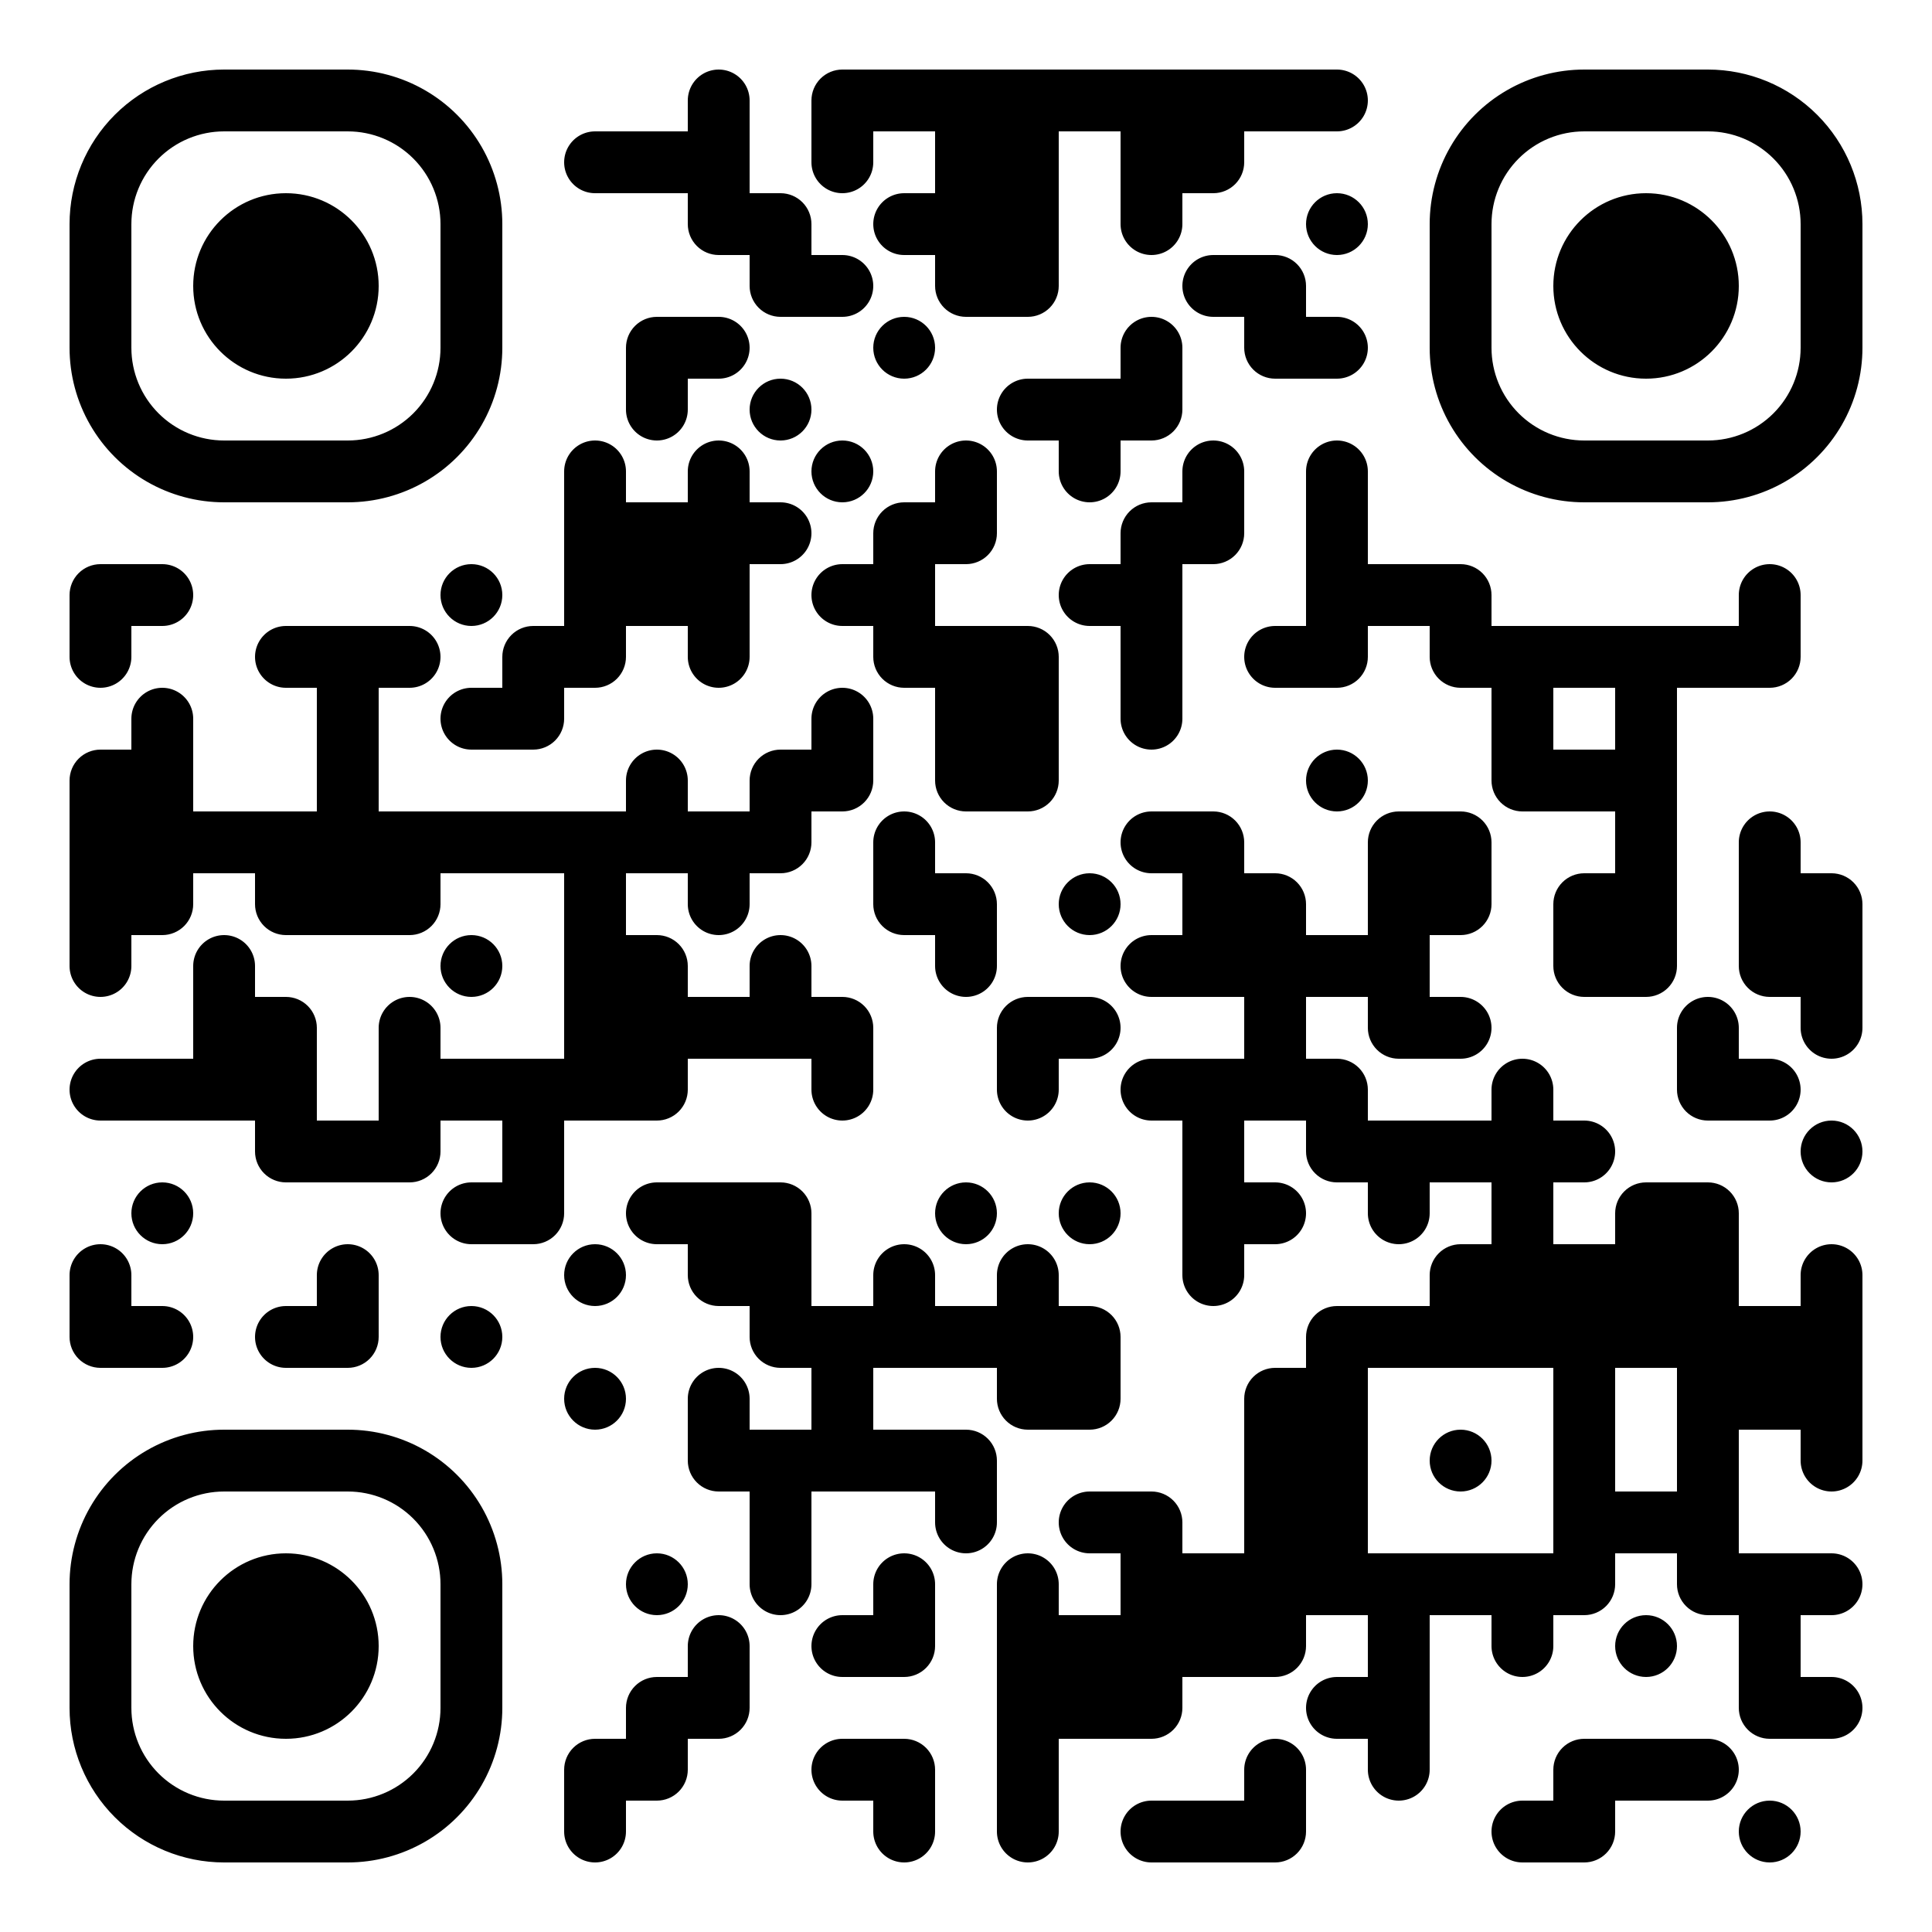<?xml version="1.0" encoding="UTF-8" standalone="no"?>
<svg
   width="500"
   height="500"
   version="1.1"
   id="svg234"
   sodipodi:docname="chippalrus.dev_ROUND.svg"
   inkscape:version="1.3 (0e150ed6c4, 2023-07-21)"
   xmlns:inkscape="http://www.inkscape.org/namespaces/inkscape"
   xmlns:sodipodi="http://sodipodi.sourceforge.net/DTD/sodipodi-0.dtd"
   xmlns="http://www.w3.org/2000/svg"
   xmlns:svg="http://www.w3.org/2000/svg">
  <sodipodi:namedview
     id="namedview234"
     pagecolor="#ffffff"
     bordercolor="#000000"
     borderopacity="0.25"
     inkscape:showpageshadow="2"
     inkscape:pageopacity="0.0"
     inkscape:pagecheckerboard="0"
     inkscape:deskcolor="#d1d1d1"
     inkscape:zoom="1.626"
     inkscape:cx="250"
     inkscape:cy="250"
     inkscape:window-width="1920"
     inkscape:window-height="1009"
     inkscape:window-x="1912"
     inkscape:window-y="-8"
     inkscape:window-maximized="1"
     inkscape:current-layer="svg234" />
  <defs
     id="defs233">
    <clipPath
       id="clip-path-dot-color">
      <path
         d="M 18 146v 16h 16v -8a 8 8, 0, 0, 0, -8 -8"
         transform="rotate(-90,26,154)"
         id="path1" />
      <path
         d="M 18 162v 16h 8a 8 8, 0, 0, 0, 0 -16"
         transform="rotate(90,26,170)"
         id="path2" />
      <path
         d="M 18 194v 16h 16v -8a 8 8, 0, 0, 0, -8 -8"
         transform="rotate(-90,26,202)"
         id="path3" />
      <rect
         x="18"
         y="210"
         width="16"
         height="16"
         transform="rotate(0,26,218)"
         id="rect3" />
      <rect
         x="18"
         y="226"
         width="16"
         height="16"
         transform="rotate(0,26,234)"
         id="rect4" />
      <path
         d="M 18 242v 16h 8a 8 8, 0, 0, 0, 0 -16"
         transform="rotate(90,26,250)"
         id="path4" />
      <path
         d="M 18 274v 16h 8a 8 8, 0, 0, 0, 0 -16"
         transform="rotate(180,26,282)"
         id="path5" />
      <path
         d="M 18 322v 16h 8a 8 8, 0, 0, 0, 0 -16"
         transform="rotate(-90,26,330)"
         id="path6" />
      <path
         d="M 18 338v 16h 16v -8a 8 8, 0, 0, 0, -8 -8"
         transform="rotate(180,26,346)"
         id="path7" />
      <path
         d="M 34 146v 16h 8a 8 8, 0, 0, 0, 0 -16"
         transform="rotate(0,42,154)"
         id="path8" />
      <path
         d="M 34 178v 16h 8a 8 8, 0, 0, 0, 0 -16"
         transform="rotate(-90,42,186)"
         id="path9" />
      <rect
         x="34"
         y="194"
         width="16"
         height="16"
         transform="rotate(0,42,202)"
         id="rect9" />
      <rect
         x="34"
         y="210"
         width="16"
         height="16"
         transform="rotate(0,42,218)"
         id="rect10" />
      <path
         d="M 34 226v 16h 16v -8a 8 8, 0, 0, 0, -8 -8"
         transform="rotate(90,42,234)"
         id="path10" />
      <rect
         x="34"
         y="274"
         width="16"
         height="16"
         transform="rotate(0,42,282)"
         id="rect11" />
      <circle
         cx="42"
         cy="314"
         r="8"
         transform="rotate(0,42,314)"
         id="circle11" />
      <path
         d="M 34 338v 16h 8a 8 8, 0, 0, 0, 0 -16"
         transform="rotate(0,42,346)"
         id="path11" />
      <rect
         x="50"
         y="210"
         width="16"
         height="16"
         transform="rotate(0,58,218)"
         id="rect12" />
      <path
         d="M 50 242v 16h 8a 8 8, 0, 0, 0, 0 -16"
         transform="rotate(-90,58,250)"
         id="path12" />
      <rect
         x="50"
         y="258"
         width="16"
         height="16"
         transform="rotate(0,58,266)"
         id="rect13" />
      <rect
         x="50"
         y="274"
         width="16"
         height="16"
         transform="rotate(0,58,282)"
         id="rect14" />
      <path
         d="M 66 162v 16h 8a 8 8, 0, 0, 0, 0 -16"
         transform="rotate(180,74,170)"
         id="path14" />
      <rect
         x="66"
         y="210"
         width="16"
         height="16"
         transform="rotate(0,74,218)"
         id="rect15" />
      <path
         d="M 66 226v 16h 16v -8a 8 8, 0, 0, 0, -8 -8"
         transform="rotate(180,74,234)"
         id="path15" />
      <path
         d="M 66 258v 16h 16v -8a 8 8, 0, 0, 0, -8 -8"
         transform="rotate(0,74,266)"
         id="path16" />
      <rect
         x="66"
         y="274"
         width="16"
         height="16"
         transform="rotate(0,74,282)"
         id="rect16" />
      <path
         d="M 66 290v 16h 16v -8a 8 8, 0, 0, 0, -8 -8"
         transform="rotate(180,74,298)"
         id="path17" />
      <path
         d="M 66 338v 16h 8a 8 8, 0, 0, 0, 0 -16"
         transform="rotate(180,74,346)"
         id="path18" />
      <rect
         x="82"
         y="162"
         width="16"
         height="16"
         transform="rotate(0,90,170)"
         id="rect18" />
      <rect
         x="82"
         y="178"
         width="16"
         height="16"
         transform="rotate(0,90,186)"
         id="rect19" />
      <rect
         x="82"
         y="194"
         width="16"
         height="16"
         transform="rotate(0,90,202)"
         id="rect20" />
      <rect
         x="82"
         y="210"
         width="16"
         height="16"
         transform="rotate(0,90,218)"
         id="rect21" />
      <rect
         x="82"
         y="226"
         width="16"
         height="16"
         transform="rotate(0,90,234)"
         id="rect22" />
      <rect
         x="82"
         y="290"
         width="16"
         height="16"
         transform="rotate(0,90,298)"
         id="rect23" />
      <path
         d="M 82 322v 16h 8a 8 8, 0, 0, 0, 0 -16"
         transform="rotate(-90,90,330)"
         id="path23" />
      <path
         d="M 82 338v 16h 16v -8a 8 8, 0, 0, 0, -8 -8"
         transform="rotate(90,90,346)"
         id="path24" />
      <path
         d="M 98 162v 16h 8a 8 8, 0, 0, 0, 0 -16"
         transform="rotate(0,106,170)"
         id="path25" />
      <rect
         x="98"
         y="210"
         width="16"
         height="16"
         transform="rotate(0,106,218)"
         id="rect25" />
      <path
         d="M 98 226v 16h 16v -8a 8 8, 0, 0, 0, -8 -8"
         transform="rotate(90,106,234)"
         id="path26" />
      <path
         d="M 98 258v 16h 8a 8 8, 0, 0, 0, 0 -16"
         transform="rotate(-90,106,266)"
         id="path27" />
      <rect
         x="98"
         y="274"
         width="16"
         height="16"
         transform="rotate(0,106,282)"
         id="rect27" />
      <path
         d="M 98 290v 16h 16v -8a 8 8, 0, 0, 0, -8 -8"
         transform="rotate(90,106,298)"
         id="path28" />
      <circle
         cx="122"
         cy="154"
         r="8"
         transform="rotate(0,122,154)"
         id="circle28" />
      <path
         d="M 114 178v 16h 8a 8 8, 0, 0, 0, 0 -16"
         transform="rotate(180,122,186)"
         id="path29" />
      <rect
         x="114"
         y="210"
         width="16"
         height="16"
         transform="rotate(0,122,218)"
         id="rect29" />
      <circle
         cx="122"
         cy="250"
         r="8"
         transform="rotate(0,122,250)"
         id="circle29" />
      <rect
         x="114"
         y="274"
         width="16"
         height="16"
         transform="rotate(0,122,282)"
         id="rect30" />
      <path
         d="M 114 306v 16h 8a 8 8, 0, 0, 0, 0 -16"
         transform="rotate(180,122,314)"
         id="path30" />
      <circle
         cx="122"
         cy="346"
         r="8"
         transform="rotate(0,122,346)"
         id="circle30" />
      <path
         d="M 130 162v 16h 16v -8a 8 8, 0, 0, 0, -8 -8"
         transform="rotate(-90,138,170)"
         id="path31" />
      <path
         d="M 130 178v 16h 16v -8a 8 8, 0, 0, 0, -8 -8"
         transform="rotate(90,138,186)"
         id="path32" />
      <rect
         x="130"
         y="210"
         width="16"
         height="16"
         transform="rotate(0,138,218)"
         id="rect32" />
      <rect
         x="130"
         y="274"
         width="16"
         height="16"
         transform="rotate(0,138,282)"
         id="rect33" />
      <rect
         x="130"
         y="290"
         width="16"
         height="16"
         transform="rotate(0,138,298)"
         id="rect34" />
      <path
         d="M 130 306v 16h 16v -8a 8 8, 0, 0, 0, -8 -8"
         transform="rotate(90,138,314)"
         id="path34" />
      <path
         d="M 146 34v 16h 8a 8 8, 0, 0, 0, 0 -16"
         transform="rotate(180,154,42)"
         id="path35" />
      <path
         d="M 146 114v 16h 8a 8 8, 0, 0, 0, 0 -16"
         transform="rotate(-90,154,122)"
         id="path36" />
      <rect
         x="146"
         y="130"
         width="16"
         height="16"
         transform="rotate(0,154,138)"
         id="rect36" />
      <rect
         x="146"
         y="146"
         width="16"
         height="16"
         transform="rotate(0,154,154)"
         id="rect37" />
      <path
         d="M 146 162v 16h 16v -8a 8 8, 0, 0, 0, -8 -8"
         transform="rotate(90,154,170)"
         id="path37" />
      <rect
         x="146"
         y="210"
         width="16"
         height="16"
         transform="rotate(0,154,218)"
         id="rect38" />
      <rect
         x="146"
         y="226"
         width="16"
         height="16"
         transform="rotate(0,154,234)"
         id="rect39" />
      <rect
         x="146"
         y="242"
         width="16"
         height="16"
         transform="rotate(0,154,250)"
         id="rect40" />
      <rect
         x="146"
         y="258"
         width="16"
         height="16"
         transform="rotate(0,154,266)"
         id="rect41" />
      <rect
         x="146"
         y="274"
         width="16"
         height="16"
         transform="rotate(0,154,282)"
         id="rect42" />
      <circle
         cx="154"
         cy="330"
         r="8"
         transform="rotate(0,154,330)"
         id="circle42" />
      <circle
         cx="154"
         cy="362"
         r="8"
         transform="rotate(0,154,362)"
         id="circle43" />
      <path
         d="M 146 450v 16h 16v -8a 8 8, 0, 0, 0, -8 -8"
         transform="rotate(-90,154,458)"
         id="path43" />
      <path
         d="M 146 466v 16h 8a 8 8, 0, 0, 0, 0 -16"
         transform="rotate(90,154,474)"
         id="path44" />
      <rect
         x="162"
         y="34"
         width="16"
         height="16"
         transform="rotate(0,170,42)"
         id="rect44" />
      <path
         d="M 162 82v 16h 16v -8a 8 8, 0, 0, 0, -8 -8"
         transform="rotate(-90,170,90)"
         id="path45" />
      <path
         d="M 162 98v 16h 8a 8 8, 0, 0, 0, 0 -16"
         transform="rotate(90,170,106)"
         id="path46" />
      <rect
         x="162"
         y="130"
         width="16"
         height="16"
         transform="rotate(0,170,138)"
         id="rect46" />
      <rect
         x="162"
         y="146"
         width="16"
         height="16"
         transform="rotate(0,170,154)"
         id="rect47" />
      <path
         d="M 162 194v 16h 8a 8 8, 0, 0, 0, 0 -16"
         transform="rotate(-90,170,202)"
         id="path47" />
      <rect
         x="162"
         y="210"
         width="16"
         height="16"
         transform="rotate(0,170,218)"
         id="rect48" />
      <path
         d="M 162 242v 16h 16v -8a 8 8, 0, 0, 0, -8 -8"
         transform="rotate(0,170,250)"
         id="path48" />
      <rect
         x="162"
         y="258"
         width="16"
         height="16"
         transform="rotate(0,170,266)"
         id="rect49" />
      <path
         d="M 162 274v 16h 16v -8a 8 8, 0, 0, 0, -8 -8"
         transform="rotate(90,170,282)"
         id="path49" />
      <path
         d="M 162 306v 16h 8a 8 8, 0, 0, 0, 0 -16"
         transform="rotate(180,170,314)"
         id="path50" />
      <circle
         cx="170"
         cy="410"
         r="8"
         transform="rotate(0,170,410)"
         id="circle50" />
      <path
         d="M 162 434v 16h 16v -8a 8 8, 0, 0, 0, -8 -8"
         transform="rotate(-90,170,442)"
         id="path51" />
      <path
         d="M 162 450v 16h 16v -8a 8 8, 0, 0, 0, -8 -8"
         transform="rotate(90,170,458)"
         id="path52" />
      <path
         d="M 178 18v 16h 8a 8 8, 0, 0, 0, 0 -16"
         transform="rotate(-90,186,26)"
         id="path53" />
      <rect
         x="178"
         y="34"
         width="16"
         height="16"
         transform="rotate(0,186,42)"
         id="rect53" />
      <path
         d="M 178 50v 16h 16v -8a 8 8, 0, 0, 0, -8 -8"
         transform="rotate(180,186,58)"
         id="path54" />
      <path
         d="M 178 82v 16h 8a 8 8, 0, 0, 0, 0 -16"
         transform="rotate(0,186,90)"
         id="path55" />
      <path
         d="M 178 114v 16h 8a 8 8, 0, 0, 0, 0 -16"
         transform="rotate(-90,186,122)"
         id="path56" />
      <rect
         x="178"
         y="130"
         width="16"
         height="16"
         transform="rotate(0,186,138)"
         id="rect56" />
      <rect
         x="178"
         y="146"
         width="16"
         height="16"
         transform="rotate(0,186,154)"
         id="rect57" />
      <path
         d="M 178 162v 16h 8a 8 8, 0, 0, 0, 0 -16"
         transform="rotate(90,186,170)"
         id="path57" />
      <rect
         x="178"
         y="210"
         width="16"
         height="16"
         transform="rotate(0,186,218)"
         id="rect58" />
      <path
         d="M 178 226v 16h 8a 8 8, 0, 0, 0, 0 -16"
         transform="rotate(90,186,234)"
         id="path58" />
      <rect
         x="178"
         y="258"
         width="16"
         height="16"
         transform="rotate(0,186,266)"
         id="rect59" />
      <rect
         x="178"
         y="306"
         width="16"
         height="16"
         transform="rotate(0,186,314)"
         id="rect60" />
      <path
         d="M 178 322v 16h 16v -8a 8 8, 0, 0, 0, -8 -8"
         transform="rotate(180,186,330)"
         id="path60" />
      <path
         d="M 178 354v 16h 8a 8 8, 0, 0, 0, 0 -16"
         transform="rotate(-90,186,362)"
         id="path61" />
      <path
         d="M 178 370v 16h 16v -8a 8 8, 0, 0, 0, -8 -8"
         transform="rotate(180,186,378)"
         id="path62" />
      <path
         d="M 178 418v 16h 8a 8 8, 0, 0, 0, 0 -16"
         transform="rotate(-90,186,426)"
         id="path63" />
      <path
         d="M 178 434v 16h 16v -8a 8 8, 0, 0, 0, -8 -8"
         transform="rotate(90,186,442)"
         id="path64" />
      <path
         d="M 194 50v 16h 16v -8a 8 8, 0, 0, 0, -8 -8"
         transform="rotate(0,202,58)"
         id="path65" />
      <path
         d="M 194 66v 16h 16v -8a 8 8, 0, 0, 0, -8 -8"
         transform="rotate(180,202,74)"
         id="path66" />
      <circle
         cx="202"
         cy="106"
         r="8"
         transform="rotate(0,202,106)"
         id="circle66" />
      <path
         d="M 194 130v 16h 8a 8 8, 0, 0, 0, 0 -16"
         transform="rotate(0,202,138)"
         id="path67" />
      <path
         d="M 194 194v 16h 16v -8a 8 8, 0, 0, 0, -8 -8"
         transform="rotate(-90,202,202)"
         id="path68" />
      <path
         d="M 194 210v 16h 16v -8a 8 8, 0, 0, 0, -8 -8"
         transform="rotate(90,202,218)"
         id="path69" />
      <path
         d="M 194 242v 16h 8a 8 8, 0, 0, 0, 0 -16"
         transform="rotate(-90,202,250)"
         id="path70" />
      <rect
         x="194"
         y="258"
         width="16"
         height="16"
         transform="rotate(0,202,266)"
         id="rect70" />
      <path
         d="M 194 306v 16h 16v -8a 8 8, 0, 0, 0, -8 -8"
         transform="rotate(0,202,314)"
         id="path71" />
      <rect
         x="194"
         y="322"
         width="16"
         height="16"
         transform="rotate(0,202,330)"
         id="rect71" />
      <path
         d="M 194 338v 16h 16v -8a 8 8, 0, 0, 0, -8 -8"
         transform="rotate(180,202,346)"
         id="path72" />
      <rect
         x="194"
         y="370"
         width="16"
         height="16"
         transform="rotate(0,202,378)"
         id="rect72" />
      <rect
         x="194"
         y="386"
         width="16"
         height="16"
         transform="rotate(0,202,394)"
         id="rect73" />
      <path
         d="M 194 402v 16h 8a 8 8, 0, 0, 0, 0 -16"
         transform="rotate(90,202,410)"
         id="path73" />
      <path
         d="M 210 18v 16h 16v -8a 8 8, 0, 0, 0, -8 -8"
         transform="rotate(-90,218,26)"
         id="path74" />
      <path
         d="M 210 34v 16h 8a 8 8, 0, 0, 0, 0 -16"
         transform="rotate(90,218,42)"
         id="path75" />
      <path
         d="M 210 66v 16h 8a 8 8, 0, 0, 0, 0 -16"
         transform="rotate(0,218,74)"
         id="path76" />
      <circle
         cx="218"
         cy="122"
         r="8"
         transform="rotate(0,218,122)"
         id="circle76" />
      <path
         d="M 210 146v 16h 8a 8 8, 0, 0, 0, 0 -16"
         transform="rotate(180,218,154)"
         id="path77" />
      <path
         d="M 210 178v 16h 8a 8 8, 0, 0, 0, 0 -16"
         transform="rotate(-90,218,186)"
         id="path78" />
      <path
         d="M 210 194v 16h 16v -8a 8 8, 0, 0, 0, -8 -8"
         transform="rotate(90,218,202)"
         id="path79" />
      <path
         d="M 210 258v 16h 16v -8a 8 8, 0, 0, 0, -8 -8"
         transform="rotate(0,218,266)"
         id="path80" />
      <path
         d="M 210 274v 16h 8a 8 8, 0, 0, 0, 0 -16"
         transform="rotate(90,218,282)"
         id="path81" />
      <rect
         x="210"
         y="338"
         width="16"
         height="16"
         transform="rotate(0,218,346)"
         id="rect81" />
      <rect
         x="210"
         y="354"
         width="16"
         height="16"
         transform="rotate(0,218,362)"
         id="rect82" />
      <rect
         x="210"
         y="370"
         width="16"
         height="16"
         transform="rotate(0,218,378)"
         id="rect83" />
      <path
         d="M 210 418v 16h 8a 8 8, 0, 0, 0, 0 -16"
         transform="rotate(180,218,426)"
         id="path83" />
      <path
         d="M 210 450v 16h 8a 8 8, 0, 0, 0, 0 -16"
         transform="rotate(180,218,458)"
         id="path84" />
      <rect
         x="226"
         y="18"
         width="16"
         height="16"
         transform="rotate(0,234,26)"
         id="rect84" />
      <path
         d="M 226 50v 16h 8a 8 8, 0, 0, 0, 0 -16"
         transform="rotate(180,234,58)"
         id="path85" />
      <circle
         cx="234"
         cy="90"
         r="8"
         transform="rotate(0,234,90)"
         id="circle85" />
      <path
         d="M 226 130v 16h 16v -8a 8 8, 0, 0, 0, -8 -8"
         transform="rotate(-90,234,138)"
         id="path86" />
      <rect
         x="226"
         y="146"
         width="16"
         height="16"
         transform="rotate(0,234,154)"
         id="rect86" />
      <path
         d="M 226 162v 16h 16v -8a 8 8, 0, 0, 0, -8 -8"
         transform="rotate(180,234,170)"
         id="path87" />
      <path
         d="M 226 210v 16h 8a 8 8, 0, 0, 0, 0 -16"
         transform="rotate(-90,234,218)"
         id="path88" />
      <path
         d="M 226 226v 16h 16v -8a 8 8, 0, 0, 0, -8 -8"
         transform="rotate(180,234,234)"
         id="path89" />
      <path
         d="M 226 322v 16h 8a 8 8, 0, 0, 0, 0 -16"
         transform="rotate(-90,234,330)"
         id="path90" />
      <rect
         x="226"
         y="338"
         width="16"
         height="16"
         transform="rotate(0,234,346)"
         id="rect90" />
      <rect
         x="226"
         y="370"
         width="16"
         height="16"
         transform="rotate(0,234,378)"
         id="rect91" />
      <path
         d="M 226 402v 16h 8a 8 8, 0, 0, 0, 0 -16"
         transform="rotate(-90,234,410)"
         id="path91" />
      <path
         d="M 226 418v 16h 16v -8a 8 8, 0, 0, 0, -8 -8"
         transform="rotate(90,234,426)"
         id="path92" />
      <path
         d="M 226 450v 16h 16v -8a 8 8, 0, 0, 0, -8 -8"
         transform="rotate(0,234,458)"
         id="path93" />
      <path
         d="M 226 466v 16h 8a 8 8, 0, 0, 0, 0 -16"
         transform="rotate(90,234,474)"
         id="path94" />
      <rect
         x="242"
         y="18"
         width="16"
         height="16"
         transform="rotate(0,250,26)"
         id="rect94" />
      <rect
         x="242"
         y="34"
         width="16"
         height="16"
         transform="rotate(0,250,42)"
         id="rect95" />
      <rect
         x="242"
         y="50"
         width="16"
         height="16"
         transform="rotate(0,250,58)"
         id="rect96" />
      <path
         d="M 242 66v 16h 16v -8a 8 8, 0, 0, 0, -8 -8"
         transform="rotate(180,250,74)"
         id="path96" />
      <path
         d="M 242 114v 16h 8a 8 8, 0, 0, 0, 0 -16"
         transform="rotate(-90,250,122)"
         id="path97" />
      <path
         d="M 242 130v 16h 16v -8a 8 8, 0, 0, 0, -8 -8"
         transform="rotate(90,250,138)"
         id="path98" />
      <rect
         x="242"
         y="162"
         width="16"
         height="16"
         transform="rotate(0,250,170)"
         id="rect98" />
      <rect
         x="242"
         y="178"
         width="16"
         height="16"
         transform="rotate(0,250,186)"
         id="rect99" />
      <path
         d="M 242 194v 16h 16v -8a 8 8, 0, 0, 0, -8 -8"
         transform="rotate(180,250,202)"
         id="path99" />
      <path
         d="M 242 226v 16h 16v -8a 8 8, 0, 0, 0, -8 -8"
         transform="rotate(0,250,234)"
         id="path100" />
      <path
         d="M 242 242v 16h 8a 8 8, 0, 0, 0, 0 -16"
         transform="rotate(90,250,250)"
         id="path101" />
      <circle
         cx="250"
         cy="314"
         r="8"
         transform="rotate(0,250,314)"
         id="circle101" />
      <rect
         x="242"
         y="338"
         width="16"
         height="16"
         transform="rotate(0,250,346)"
         id="rect101" />
      <path
         d="M 242 370v 16h 16v -8a 8 8, 0, 0, 0, -8 -8"
         transform="rotate(0,250,378)"
         id="path102" />
      <path
         d="M 242 386v 16h 8a 8 8, 0, 0, 0, 0 -16"
         transform="rotate(90,250,394)"
         id="path103" />
      <rect
         x="258"
         y="18"
         width="16"
         height="16"
         transform="rotate(0,266,26)"
         id="rect103" />
      <rect
         x="258"
         y="34"
         width="16"
         height="16"
         transform="rotate(0,266,42)"
         id="rect104" />
      <rect
         x="258"
         y="50"
         width="16"
         height="16"
         transform="rotate(0,266,58)"
         id="rect105" />
      <path
         d="M 258 66v 16h 16v -8a 8 8, 0, 0, 0, -8 -8"
         transform="rotate(90,266,74)"
         id="path105" />
      <path
         d="M 258 98v 16h 8a 8 8, 0, 0, 0, 0 -16"
         transform="rotate(180,266,106)"
         id="path106" />
      <path
         d="M 258 162v 16h 16v -8a 8 8, 0, 0, 0, -8 -8"
         transform="rotate(0,266,170)"
         id="path107" />
      <rect
         x="258"
         y="178"
         width="16"
         height="16"
         transform="rotate(0,266,186)"
         id="rect107" />
      <path
         d="M 258 194v 16h 16v -8a 8 8, 0, 0, 0, -8 -8"
         transform="rotate(90,266,202)"
         id="path108" />
      <path
         d="M 258 258v 16h 16v -8a 8 8, 0, 0, 0, -8 -8"
         transform="rotate(-90,266,266)"
         id="path109" />
      <path
         d="M 258 274v 16h 8a 8 8, 0, 0, 0, 0 -16"
         transform="rotate(90,266,282)"
         id="path110" />
      <path
         d="M 258 322v 16h 8a 8 8, 0, 0, 0, 0 -16"
         transform="rotate(-90,266,330)"
         id="path111" />
      <rect
         x="258"
         y="338"
         width="16"
         height="16"
         transform="rotate(0,266,346)"
         id="rect111" />
      <path
         d="M 258 354v 16h 16v -8a 8 8, 0, 0, 0, -8 -8"
         transform="rotate(180,266,362)"
         id="path112" />
      <path
         d="M 258 402v 16h 8a 8 8, 0, 0, 0, 0 -16"
         transform="rotate(-90,266,410)"
         id="path113" />
      <rect
         x="258"
         y="418"
         width="16"
         height="16"
         transform="rotate(0,266,426)"
         id="rect113" />
      <rect
         x="258"
         y="434"
         width="16"
         height="16"
         transform="rotate(0,266,442)"
         id="rect114" />
      <rect
         x="258"
         y="450"
         width="16"
         height="16"
         transform="rotate(0,266,458)"
         id="rect115" />
      <path
         d="M 258 466v 16h 8a 8 8, 0, 0, 0, 0 -16"
         transform="rotate(90,266,474)"
         id="path115" />
      <rect
         x="274"
         y="18"
         width="16"
         height="16"
         transform="rotate(0,282,26)"
         id="rect116" />
      <rect
         x="274"
         y="98"
         width="16"
         height="16"
         transform="rotate(0,282,106)"
         id="rect117" />
      <path
         d="M 274 114v 16h 8a 8 8, 0, 0, 0, 0 -16"
         transform="rotate(90,282,122)"
         id="path117" />
      <path
         d="M 274 146v 16h 8a 8 8, 0, 0, 0, 0 -16"
         transform="rotate(180,282,154)"
         id="path118" />
      <circle
         cx="282"
         cy="234"
         r="8"
         transform="rotate(0,282,234)"
         id="circle118" />
      <path
         d="M 274 258v 16h 8a 8 8, 0, 0, 0, 0 -16"
         transform="rotate(0,282,266)"
         id="path119" />
      <circle
         cx="282"
         cy="314"
         r="8"
         transform="rotate(0,282,314)"
         id="circle119" />
      <path
         d="M 274 338v 16h 16v -8a 8 8, 0, 0, 0, -8 -8"
         transform="rotate(0,282,346)"
         id="path120" />
      <path
         d="M 274 354v 16h 16v -8a 8 8, 0, 0, 0, -8 -8"
         transform="rotate(90,282,362)"
         id="path121" />
      <path
         d="M 274 386v 16h 8a 8 8, 0, 0, 0, 0 -16"
         transform="rotate(180,282,394)"
         id="path122" />
      <rect
         x="274"
         y="418"
         width="16"
         height="16"
         transform="rotate(0,282,426)"
         id="rect122" />
      <rect
         x="274"
         y="434"
         width="16"
         height="16"
         transform="rotate(0,282,442)"
         id="rect123" />
      <rect
         x="290"
         y="18"
         width="16"
         height="16"
         transform="rotate(0,298,26)"
         id="rect124" />
      <rect
         x="290"
         y="34"
         width="16"
         height="16"
         transform="rotate(0,298,42)"
         id="rect125" />
      <path
         d="M 290 50v 16h 8a 8 8, 0, 0, 0, 0 -16"
         transform="rotate(90,298,58)"
         id="path125" />
      <path
         d="M 290 82v 16h 8a 8 8, 0, 0, 0, 0 -16"
         transform="rotate(-90,298,90)"
         id="path126" />
      <path
         d="M 290 98v 16h 16v -8a 8 8, 0, 0, 0, -8 -8"
         transform="rotate(90,298,106)"
         id="path127" />
      <path
         d="M 290 130v 16h 16v -8a 8 8, 0, 0, 0, -8 -8"
         transform="rotate(-90,298,138)"
         id="path128" />
      <rect
         x="290"
         y="146"
         width="16"
         height="16"
         transform="rotate(0,298,154)"
         id="rect128" />
      <rect
         x="290"
         y="162"
         width="16"
         height="16"
         transform="rotate(0,298,170)"
         id="rect129" />
      <path
         d="M 290 178v 16h 8a 8 8, 0, 0, 0, 0 -16"
         transform="rotate(90,298,186)"
         id="path129" />
      <path
         d="M 290 210v 16h 8a 8 8, 0, 0, 0, 0 -16"
         transform="rotate(180,298,218)"
         id="path130" />
      <path
         d="M 290 242v 16h 8a 8 8, 0, 0, 0, 0 -16"
         transform="rotate(180,298,250)"
         id="path131" />
      <path
         d="M 290 274v 16h 8a 8 8, 0, 0, 0, 0 -16"
         transform="rotate(180,298,282)"
         id="path132" />
      <path
         d="M 290 386v 16h 16v -8a 8 8, 0, 0, 0, -8 -8"
         transform="rotate(0,298,394)"
         id="path133" />
      <rect
         x="290"
         y="402"
         width="16"
         height="16"
         transform="rotate(0,298,410)"
         id="rect133" />
      <rect
         x="290"
         y="418"
         width="16"
         height="16"
         transform="rotate(0,298,426)"
         id="rect134" />
      <path
         d="M 290 434v 16h 16v -8a 8 8, 0, 0, 0, -8 -8"
         transform="rotate(90,298,442)"
         id="path134" />
      <path
         d="M 290 466v 16h 8a 8 8, 0, 0, 0, 0 -16"
         transform="rotate(180,298,474)"
         id="path135" />
      <rect
         x="306"
         y="18"
         width="16"
         height="16"
         transform="rotate(0,314,26)"
         id="rect135" />
      <path
         d="M 306 34v 16h 16v -8a 8 8, 0, 0, 0, -8 -8"
         transform="rotate(90,314,42)"
         id="path136" />
      <path
         d="M 306 66v 16h 8a 8 8, 0, 0, 0, 0 -16"
         transform="rotate(180,314,74)"
         id="path137" />
      <path
         d="M 306 114v 16h 8a 8 8, 0, 0, 0, 0 -16"
         transform="rotate(-90,314,122)"
         id="path138" />
      <path
         d="M 306 130v 16h 16v -8a 8 8, 0, 0, 0, -8 -8"
         transform="rotate(90,314,138)"
         id="path139" />
      <path
         d="M 306 210v 16h 16v -8a 8 8, 0, 0, 0, -8 -8"
         transform="rotate(0,314,218)"
         id="path140" />
      <rect
         x="306"
         y="226"
         width="16"
         height="16"
         transform="rotate(0,314,234)"
         id="rect140" />
      <rect
         x="306"
         y="242"
         width="16"
         height="16"
         transform="rotate(0,314,250)"
         id="rect141" />
      <rect
         x="306"
         y="274"
         width="16"
         height="16"
         transform="rotate(0,314,282)"
         id="rect142" />
      <rect
         x="306"
         y="290"
         width="16"
         height="16"
         transform="rotate(0,314,298)"
         id="rect143" />
      <rect
         x="306"
         y="306"
         width="16"
         height="16"
         transform="rotate(0,314,314)"
         id="rect144" />
      <path
         d="M 306 322v 16h 8a 8 8, 0, 0, 0, 0 -16"
         transform="rotate(90,314,330)"
         id="path144" />
      <rect
         x="306"
         y="402"
         width="16"
         height="16"
         transform="rotate(0,314,410)"
         id="rect145" />
      <rect
         x="306"
         y="418"
         width="16"
         height="16"
         transform="rotate(0,314,426)"
         id="rect146" />
      <rect
         x="306"
         y="466"
         width="16"
         height="16"
         transform="rotate(0,314,474)"
         id="rect147" />
      <rect
         x="322"
         y="18"
         width="16"
         height="16"
         transform="rotate(0,330,26)"
         id="rect148" />
      <path
         d="M 322 66v 16h 16v -8a 8 8, 0, 0, 0, -8 -8"
         transform="rotate(0,330,74)"
         id="path148" />
      <path
         d="M 322 82v 16h 16v -8a 8 8, 0, 0, 0, -8 -8"
         transform="rotate(180,330,90)"
         id="path149" />
      <path
         d="M 322 162v 16h 8a 8 8, 0, 0, 0, 0 -16"
         transform="rotate(180,330,170)"
         id="path150" />
      <path
         d="M 322 226v 16h 16v -8a 8 8, 0, 0, 0, -8 -8"
         transform="rotate(0,330,234)"
         id="path151" />
      <rect
         x="322"
         y="242"
         width="16"
         height="16"
         transform="rotate(0,330,250)"
         id="rect151" />
      <rect
         x="322"
         y="258"
         width="16"
         height="16"
         transform="rotate(0,330,266)"
         id="rect152" />
      <rect
         x="322"
         y="274"
         width="16"
         height="16"
         transform="rotate(0,330,282)"
         id="rect153" />
      <path
         d="M 322 306v 16h 8a 8 8, 0, 0, 0, 0 -16"
         transform="rotate(0,330,314)"
         id="path153" />
      <path
         d="M 322 354v 16h 16v -8a 8 8, 0, 0, 0, -8 -8"
         transform="rotate(-90,330,362)"
         id="path154" />
      <rect
         x="322"
         y="370"
         width="16"
         height="16"
         transform="rotate(0,330,378)"
         id="rect154" />
      <rect
         x="322"
         y="386"
         width="16"
         height="16"
         transform="rotate(0,330,394)"
         id="rect155" />
      <rect
         x="322"
         y="402"
         width="16"
         height="16"
         transform="rotate(0,330,410)"
         id="rect156" />
      <path
         d="M 322 418v 16h 16v -8a 8 8, 0, 0, 0, -8 -8"
         transform="rotate(90,330,426)"
         id="path156" />
      <path
         d="M 322 450v 16h 8a 8 8, 0, 0, 0, 0 -16"
         transform="rotate(-90,330,458)"
         id="path157" />
      <path
         d="M 322 466v 16h 16v -8a 8 8, 0, 0, 0, -8 -8"
         transform="rotate(90,330,474)"
         id="path158" />
      <path
         d="M 338 18v 16h 8a 8 8, 0, 0, 0, 0 -16"
         transform="rotate(0,346,26)"
         id="path159" />
      <circle
         cx="346"
         cy="58"
         r="8"
         transform="rotate(0,346,58)"
         id="circle159" />
      <path
         d="M 338 82v 16h 8a 8 8, 0, 0, 0, 0 -16"
         transform="rotate(0,346,90)"
         id="path160" />
      <path
         d="M 338 114v 16h 8a 8 8, 0, 0, 0, 0 -16"
         transform="rotate(-90,346,122)"
         id="path161" />
      <rect
         x="338"
         y="130"
         width="16"
         height="16"
         transform="rotate(0,346,138)"
         id="rect161" />
      <rect
         x="338"
         y="146"
         width="16"
         height="16"
         transform="rotate(0,346,154)"
         id="rect162" />
      <path
         d="M 338 162v 16h 16v -8a 8 8, 0, 0, 0, -8 -8"
         transform="rotate(90,346,170)"
         id="path162" />
      <circle
         cx="346"
         cy="202"
         r="8"
         transform="rotate(0,346,202)"
         id="circle162" />
      <rect
         x="338"
         y="242"
         width="16"
         height="16"
         transform="rotate(0,346,250)"
         id="rect163" />
      <path
         d="M 338 274v 16h 16v -8a 8 8, 0, 0, 0, -8 -8"
         transform="rotate(0,346,282)"
         id="path163" />
      <path
         d="M 338 290v 16h 16v -8a 8 8, 0, 0, 0, -8 -8"
         transform="rotate(180,346,298)"
         id="path164" />
      <path
         d="M 338 338v 16h 16v -8a 8 8, 0, 0, 0, -8 -8"
         transform="rotate(-90,346,346)"
         id="path165" />
      <rect
         x="338"
         y="354"
         width="16"
         height="16"
         transform="rotate(0,346,362)"
         id="rect165" />
      <rect
         x="338"
         y="370"
         width="16"
         height="16"
         transform="rotate(0,346,378)"
         id="rect166" />
      <rect
         x="338"
         y="386"
         width="16"
         height="16"
         transform="rotate(0,346,394)"
         id="rect167" />
      <rect
         x="338"
         y="402"
         width="16"
         height="16"
         transform="rotate(0,346,410)"
         id="rect168" />
      <path
         d="M 338 434v 16h 8a 8 8, 0, 0, 0, 0 -16"
         transform="rotate(180,346,442)"
         id="path168" />
      <rect
         x="354"
         y="146"
         width="16"
         height="16"
         transform="rotate(0,362,154)"
         id="rect169" />
      <path
         d="M 354 210v 16h 16v -8a 8 8, 0, 0, 0, -8 -8"
         transform="rotate(-90,362,218)"
         id="path169" />
      <rect
         x="354"
         y="226"
         width="16"
         height="16"
         transform="rotate(0,362,234)"
         id="rect170" />
      <rect
         x="354"
         y="242"
         width="16"
         height="16"
         transform="rotate(0,362,250)"
         id="rect171" />
      <path
         d="M 354 258v 16h 16v -8a 8 8, 0, 0, 0, -8 -8"
         transform="rotate(180,362,266)"
         id="path171" />
      <rect
         x="354"
         y="290"
         width="16"
         height="16"
         transform="rotate(0,362,298)"
         id="rect172" />
      <path
         d="M 354 306v 16h 8a 8 8, 0, 0, 0, 0 -16"
         transform="rotate(90,362,314)"
         id="path172" />
      <rect
         x="354"
         y="338"
         width="16"
         height="16"
         transform="rotate(0,362,346)"
         id="rect173" />
      <rect
         x="354"
         y="402"
         width="16"
         height="16"
         transform="rotate(0,362,410)"
         id="rect174" />
      <rect
         x="354"
         y="418"
         width="16"
         height="16"
         transform="rotate(0,362,426)"
         id="rect175" />
      <rect
         x="354"
         y="434"
         width="16"
         height="16"
         transform="rotate(0,362,442)"
         id="rect176" />
      <path
         d="M 354 450v 16h 8a 8 8, 0, 0, 0, 0 -16"
         transform="rotate(90,362,458)"
         id="path176" />
      <path
         d="M 370 146v 16h 16v -8a 8 8, 0, 0, 0, -8 -8"
         transform="rotate(0,378,154)"
         id="path177" />
      <path
         d="M 370 162v 16h 16v -8a 8 8, 0, 0, 0, -8 -8"
         transform="rotate(180,378,170)"
         id="path178" />
      <path
         d="M 370 210v 16h 16v -8a 8 8, 0, 0, 0, -8 -8"
         transform="rotate(0,378,218)"
         id="path179" />
      <path
         d="M 370 226v 16h 16v -8a 8 8, 0, 0, 0, -8 -8"
         transform="rotate(90,378,234)"
         id="path180" />
      <path
         d="M 370 258v 16h 8a 8 8, 0, 0, 0, 0 -16"
         transform="rotate(0,378,266)"
         id="path181" />
      <rect
         x="370"
         y="290"
         width="16"
         height="16"
         transform="rotate(0,378,298)"
         id="rect181" />
      <path
         d="M 370 322v 16h 16v -8a 8 8, 0, 0, 0, -8 -8"
         transform="rotate(-90,378,330)"
         id="path182" />
      <rect
         x="370"
         y="338"
         width="16"
         height="16"
         transform="rotate(0,378,346)"
         id="rect182" />
      <circle
         cx="378"
         cy="378"
         r="8"
         transform="rotate(0,378,378)"
         id="circle182" />
      <rect
         x="370"
         y="402"
         width="16"
         height="16"
         transform="rotate(0,378,410)"
         id="rect183" />
      <rect
         x="386"
         y="162"
         width="16"
         height="16"
         transform="rotate(0,394,170)"
         id="rect184" />
      <rect
         x="386"
         y="178"
         width="16"
         height="16"
         transform="rotate(0,394,186)"
         id="rect185" />
      <path
         d="M 386 194v 16h 16v -8a 8 8, 0, 0, 0, -8 -8"
         transform="rotate(180,394,202)"
         id="path185" />
      <path
         d="M 386 274v 16h 8a 8 8, 0, 0, 0, 0 -16"
         transform="rotate(-90,394,282)"
         id="path186" />
      <rect
         x="386"
         y="290"
         width="16"
         height="16"
         transform="rotate(0,394,298)"
         id="rect186" />
      <rect
         x="386"
         y="306"
         width="16"
         height="16"
         transform="rotate(0,394,314)"
         id="rect187" />
      <rect
         x="386"
         y="322"
         width="16"
         height="16"
         transform="rotate(0,394,330)"
         id="rect188" />
      <rect
         x="386"
         y="338"
         width="16"
         height="16"
         transform="rotate(0,394,346)"
         id="rect189" />
      <rect
         x="386"
         y="402"
         width="16"
         height="16"
         transform="rotate(0,394,410)"
         id="rect190" />
      <path
         d="M 386 418v 16h 8a 8 8, 0, 0, 0, 0 -16"
         transform="rotate(90,394,426)"
         id="path190" />
      <path
         d="M 386 466v 16h 8a 8 8, 0, 0, 0, 0 -16"
         transform="rotate(180,394,474)"
         id="path191" />
      <rect
         x="402"
         y="162"
         width="16"
         height="16"
         transform="rotate(0,410,170)"
         id="rect191" />
      <rect
         x="402"
         y="194"
         width="16"
         height="16"
         transform="rotate(0,410,202)"
         id="rect192" />
      <path
         d="M 402 226v 16h 16v -8a 8 8, 0, 0, 0, -8 -8"
         transform="rotate(-90,410,234)"
         id="path192" />
      <path
         d="M 402 242v 16h 16v -8a 8 8, 0, 0, 0, -8 -8"
         transform="rotate(180,410,250)"
         id="path193" />
      <path
         d="M 402 290v 16h 8a 8 8, 0, 0, 0, 0 -16"
         transform="rotate(0,410,298)"
         id="path194" />
      <rect
         x="402"
         y="322"
         width="16"
         height="16"
         transform="rotate(0,410,330)"
         id="rect194" />
      <rect
         x="402"
         y="338"
         width="16"
         height="16"
         transform="rotate(0,410,346)"
         id="rect195" />
      <rect
         x="402"
         y="354"
         width="16"
         height="16"
         transform="rotate(0,410,362)"
         id="rect196" />
      <rect
         x="402"
         y="370"
         width="16"
         height="16"
         transform="rotate(0,410,378)"
         id="rect197" />
      <rect
         x="402"
         y="386"
         width="16"
         height="16"
         transform="rotate(0,410,394)"
         id="rect198" />
      <path
         d="M 402 402v 16h 16v -8a 8 8, 0, 0, 0, -8 -8"
         transform="rotate(90,410,410)"
         id="path198" />
      <path
         d="M 402 450v 16h 16v -8a 8 8, 0, 0, 0, -8 -8"
         transform="rotate(-90,410,458)"
         id="path199" />
      <path
         d="M 402 466v 16h 16v -8a 8 8, 0, 0, 0, -8 -8"
         transform="rotate(90,410,474)"
         id="path200" />
      <rect
         x="418"
         y="162"
         width="16"
         height="16"
         transform="rotate(0,426,170)"
         id="rect200" />
      <rect
         x="418"
         y="178"
         width="16"
         height="16"
         transform="rotate(0,426,186)"
         id="rect201" />
      <rect
         x="418"
         y="194"
         width="16"
         height="16"
         transform="rotate(0,426,202)"
         id="rect202" />
      <rect
         x="418"
         y="210"
         width="16"
         height="16"
         transform="rotate(0,426,218)"
         id="rect203" />
      <rect
         x="418"
         y="226"
         width="16"
         height="16"
         transform="rotate(0,426,234)"
         id="rect204" />
      <path
         d="M 418 242v 16h 16v -8a 8 8, 0, 0, 0, -8 -8"
         transform="rotate(90,426,250)"
         id="path204" />
      <path
         d="M 418 306v 16h 16v -8a 8 8, 0, 0, 0, -8 -8"
         transform="rotate(-90,426,314)"
         id="path205" />
      <rect
         x="418"
         y="322"
         width="16"
         height="16"
         transform="rotate(0,426,330)"
         id="rect205" />
      <rect
         x="418"
         y="338"
         width="16"
         height="16"
         transform="rotate(0,426,346)"
         id="rect206" />
      <rect
         x="418"
         y="386"
         width="16"
         height="16"
         transform="rotate(0,426,394)"
         id="rect207" />
      <circle
         cx="426"
         cy="426"
         r="8"
         transform="rotate(0,426,426)"
         id="circle207" />
      <rect
         x="418"
         y="450"
         width="16"
         height="16"
         transform="rotate(0,426,458)"
         id="rect208" />
      <rect
         x="434"
         y="162"
         width="16"
         height="16"
         transform="rotate(0,442,170)"
         id="rect209" />
      <path
         d="M 434 258v 16h 8a 8 8, 0, 0, 0, 0 -16"
         transform="rotate(-90,442,266)"
         id="path209" />
      <path
         d="M 434 274v 16h 16v -8a 8 8, 0, 0, 0, -8 -8"
         transform="rotate(180,442,282)"
         id="path210" />
      <path
         d="M 434 306v 16h 16v -8a 8 8, 0, 0, 0, -8 -8"
         transform="rotate(0,442,314)"
         id="path211" />
      <rect
         x="434"
         y="322"
         width="16"
         height="16"
         transform="rotate(0,442,330)"
         id="rect211" />
      <rect
         x="434"
         y="338"
         width="16"
         height="16"
         transform="rotate(0,442,346)"
         id="rect212" />
      <rect
         x="434"
         y="354"
         width="16"
         height="16"
         transform="rotate(0,442,362)"
         id="rect213" />
      <rect
         x="434"
         y="370"
         width="16"
         height="16"
         transform="rotate(0,442,378)"
         id="rect214" />
      <rect
         x="434"
         y="386"
         width="16"
         height="16"
         transform="rotate(0,442,394)"
         id="rect215" />
      <path
         d="M 434 402v 16h 16v -8a 8 8, 0, 0, 0, -8 -8"
         transform="rotate(180,442,410)"
         id="path215" />
      <path
         d="M 434 450v 16h 8a 8 8, 0, 0, 0, 0 -16"
         transform="rotate(0,442,458)"
         id="path216" />
      <path
         d="M 450 146v 16h 8a 8 8, 0, 0, 0, 0 -16"
         transform="rotate(-90,458,154)"
         id="path217" />
      <path
         d="M 450 162v 16h 16v -8a 8 8, 0, 0, 0, -8 -8"
         transform="rotate(90,458,170)"
         id="path218" />
      <path
         d="M 450 210v 16h 8a 8 8, 0, 0, 0, 0 -16"
         transform="rotate(-90,458,218)"
         id="path219" />
      <rect
         x="450"
         y="226"
         width="16"
         height="16"
         transform="rotate(0,458,234)"
         id="rect219" />
      <path
         d="M 450 242v 16h 16v -8a 8 8, 0, 0, 0, -8 -8"
         transform="rotate(180,458,250)"
         id="path220" />
      <path
         d="M 450 274v 16h 8a 8 8, 0, 0, 0, 0 -16"
         transform="rotate(0,458,282)"
         id="path221" />
      <rect
         x="450"
         y="338"
         width="16"
         height="16"
         transform="rotate(0,458,346)"
         id="rect221" />
      <rect
         x="450"
         y="354"
         width="16"
         height="16"
         transform="rotate(0,458,362)"
         id="rect222" />
      <rect
         x="450"
         y="402"
         width="16"
         height="16"
         transform="rotate(0,458,410)"
         id="rect223" />
      <rect
         x="450"
         y="418"
         width="16"
         height="16"
         transform="rotate(0,458,426)"
         id="rect224" />
      <path
         d="M 450 434v 16h 16v -8a 8 8, 0, 0, 0, -8 -8"
         transform="rotate(180,458,442)"
         id="path224" />
      <circle
         cx="458"
         cy="474"
         r="8"
         transform="rotate(0,458,474)"
         id="circle224" />
      <path
         d="M 466 226v 16h 16v -8a 8 8, 0, 0, 0, -8 -8"
         transform="rotate(0,474,234)"
         id="path225" />
      <rect
         x="466"
         y="242"
         width="16"
         height="16"
         transform="rotate(0,474,250)"
         id="rect225" />
      <path
         d="M 466 258v 16h 8a 8 8, 0, 0, 0, 0 -16"
         transform="rotate(90,474,266)"
         id="path226" />
      <circle
         cx="474"
         cy="298"
         r="8"
         transform="rotate(0,474,298)"
         id="circle226" />
      <path
         d="M 466 322v 16h 8a 8 8, 0, 0, 0, 0 -16"
         transform="rotate(-90,474,330)"
         id="path227" />
      <rect
         x="466"
         y="338"
         width="16"
         height="16"
         transform="rotate(0,474,346)"
         id="rect227" />
      <rect
         x="466"
         y="354"
         width="16"
         height="16"
         transform="rotate(0,474,362)"
         id="rect228" />
      <path
         d="M 466 370v 16h 8a 8 8, 0, 0, 0, 0 -16"
         transform="rotate(90,474,378)"
         id="path228" />
      <path
         d="M 466 402v 16h 8a 8 8, 0, 0, 0, 0 -16"
         transform="rotate(0,474,410)"
         id="path229" />
      <path
         d="M 466 434v 16h 8a 8 8, 0, 0, 0, 0 -16"
         transform="rotate(0,474,442)"
         id="path230" />
      <path
         clip-rule="evenodd"
         d="M 18 58v 32a 40 40, 0, 0, 0, 40 40h 32a 40 40, 0, 0, 0, 40 -40v -32a 40 40, 0, 0, 0, -40 -40h -32a 40 40, 0, 0, 0, -40 40M 58 34h 32a 24 24, 0, 0, 1, 24 24v 32a 24 24, 0, 0, 1, -24 24h -32a 24 24, 0, 0, 1, -24 -24v -32a 24 24, 0, 0, 1, 24 -24"
         transform="rotate(0,74,74)"
         id="path231" />
      <circle
         cx="74"
         cy="74"
         r="24"
         transform="rotate(0,74,74)"
         id="circle231" />
      <path
         clip-rule="evenodd"
         d="M 370 58v 32a 40 40, 0, 0, 0, 40 40h 32a 40 40, 0, 0, 0, 40 -40v -32a 40 40, 0, 0, 0, -40 -40h -32a 40 40, 0, 0, 0, -40 40M 410 34h 32a 24 24, 0, 0, 1, 24 24v 32a 24 24, 0, 0, 1, -24 24h -32a 24 24, 0, 0, 1, -24 -24v -32a 24 24, 0, 0, 1, 24 -24"
         transform="rotate(90,426,74)"
         id="path232" />
      <circle
         cx="426"
         cy="74"
         r="24"
         transform="rotate(90,426,74)"
         id="circle232" />
      <path
         clip-rule="evenodd"
         d="M 18 410v 32a 40 40, 0, 0, 0, 40 40h 32a 40 40, 0, 0, 0, 40 -40v -32a 40 40, 0, 0, 0, -40 -40h -32a 40 40, 0, 0, 0, -40 40M 58 386h 32a 24 24, 0, 0, 1, 24 24v 32a 24 24, 0, 0, 1, -24 24h -32a 24 24, 0, 0, 1, -24 -24v -32a 24 24, 0, 0, 1, 24 -24"
         transform="rotate(-90,74,426)"
         id="path233" />
      <circle
         cx="74"
         cy="426"
         r="24"
         transform="rotate(-90,74,426)"
         id="circle233" />
    </clipPath>
  </defs>
  <rect
     x="0"
     y="0"
     height="500"
     width="500"
     clip-path="url(#clip-path-dot-color)"
     fill="#000000"
     id="rect234"
     style="display:inline" />
</svg>
